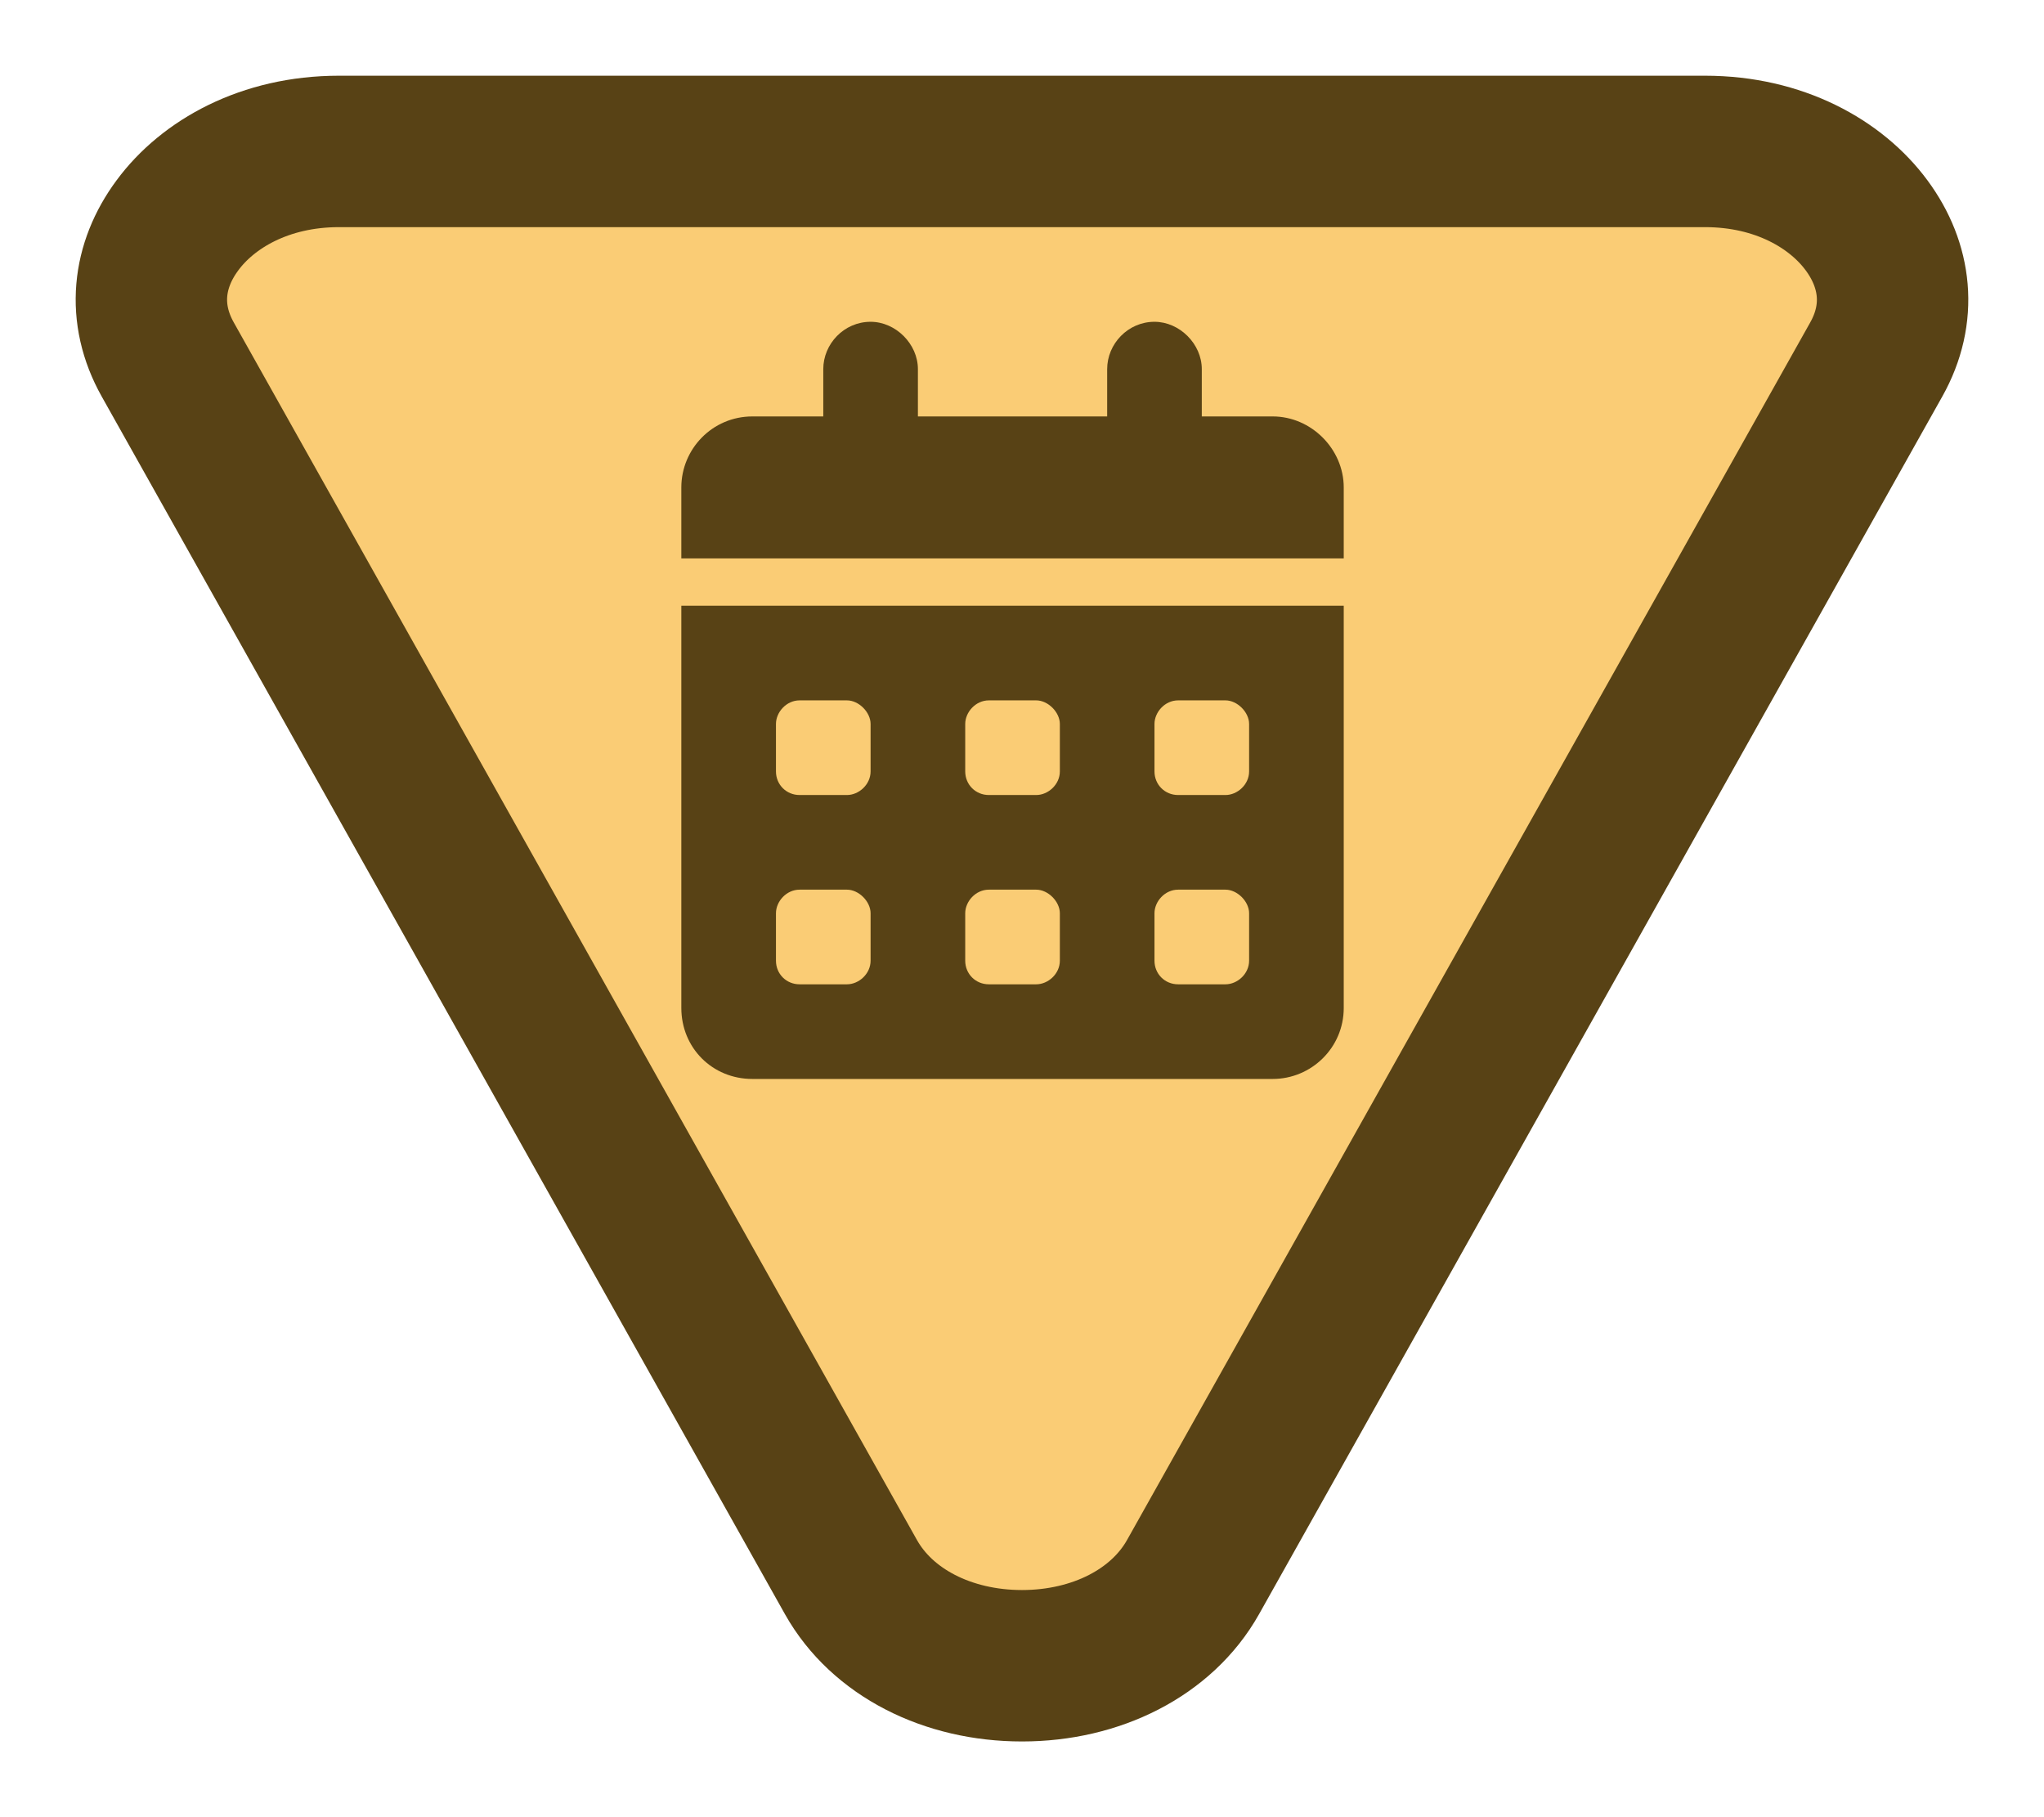 <svg width="27" height="24" viewBox="0 0 27 24" fill="none" xmlns="http://www.w3.org/2000/svg">
<path d="M13.5 22C12.519 22 11.652 21.562 11.24 20.828L2.216 4.748C1.875 4.141 1.952 3.505 2.343 2.977C2.744 2.433 3.497 2 4.477 2L22.523 2C23.503 2 24.256 2.433 24.657 2.977C25.047 3.505 25.125 4.141 24.784 4.748L15.76 20.828C15.348 21.562 14.481 22 13.5 22Z" fill="#FACC75" stroke="#584215" stroke-width="2"/>
<path d="M11.5 4.25C11.832 4.25 12.125 4.543 12.125 4.875V5.5H14.625V4.875C14.625 4.543 14.898 4.25 15.25 4.25C15.582 4.25 15.875 4.543 15.875 4.875V5.5H16.812C17.32 5.5 17.75 5.93 17.75 6.438V7.375H9V6.438C9 5.93 9.41 5.5 9.938 5.5H10.875V4.875C10.875 4.543 11.148 4.25 11.5 4.25ZM9 8H17.75V13.312C17.75 13.84 17.32 14.25 16.812 14.25H9.938C9.41 14.25 9 13.84 9 13.312V8ZM10.25 9.562V10.188C10.25 10.363 10.387 10.5 10.562 10.5H11.188C11.344 10.5 11.5 10.363 11.5 10.188V9.562C11.5 9.406 11.344 9.25 11.188 9.25H10.562C10.387 9.25 10.25 9.406 10.25 9.562ZM12.75 9.562V10.188C12.75 10.363 12.887 10.5 13.062 10.5H13.688C13.844 10.5 14 10.363 14 10.188V9.562C14 9.406 13.844 9.25 13.688 9.25H13.062C12.887 9.25 12.75 9.406 12.75 9.562ZM15.562 9.25C15.387 9.25 15.25 9.406 15.25 9.562V10.188C15.25 10.363 15.387 10.5 15.562 10.5H16.188C16.344 10.5 16.5 10.363 16.5 10.188V9.562C16.5 9.406 16.344 9.25 16.188 9.25H15.562ZM10.25 12.062V12.688C10.25 12.863 10.387 13 10.562 13H11.188C11.344 13 11.5 12.863 11.5 12.688V12.062C11.5 11.906 11.344 11.75 11.188 11.75H10.562C10.387 11.75 10.25 11.906 10.25 12.062ZM13.062 11.75C12.887 11.75 12.75 11.906 12.75 12.062V12.688C12.75 12.863 12.887 13 13.062 13H13.688C13.844 13 14 12.863 14 12.688V12.062C14 11.906 13.844 11.75 13.688 11.75H13.062ZM15.25 12.062V12.688C15.25 12.863 15.387 13 15.562 13H16.188C16.344 13 16.5 12.863 16.5 12.688V12.062C16.5 11.906 16.344 11.75 16.188 11.75H15.562C15.387 11.75 15.25 11.906 15.25 12.062Z" fill="#584215"/>
</svg>
